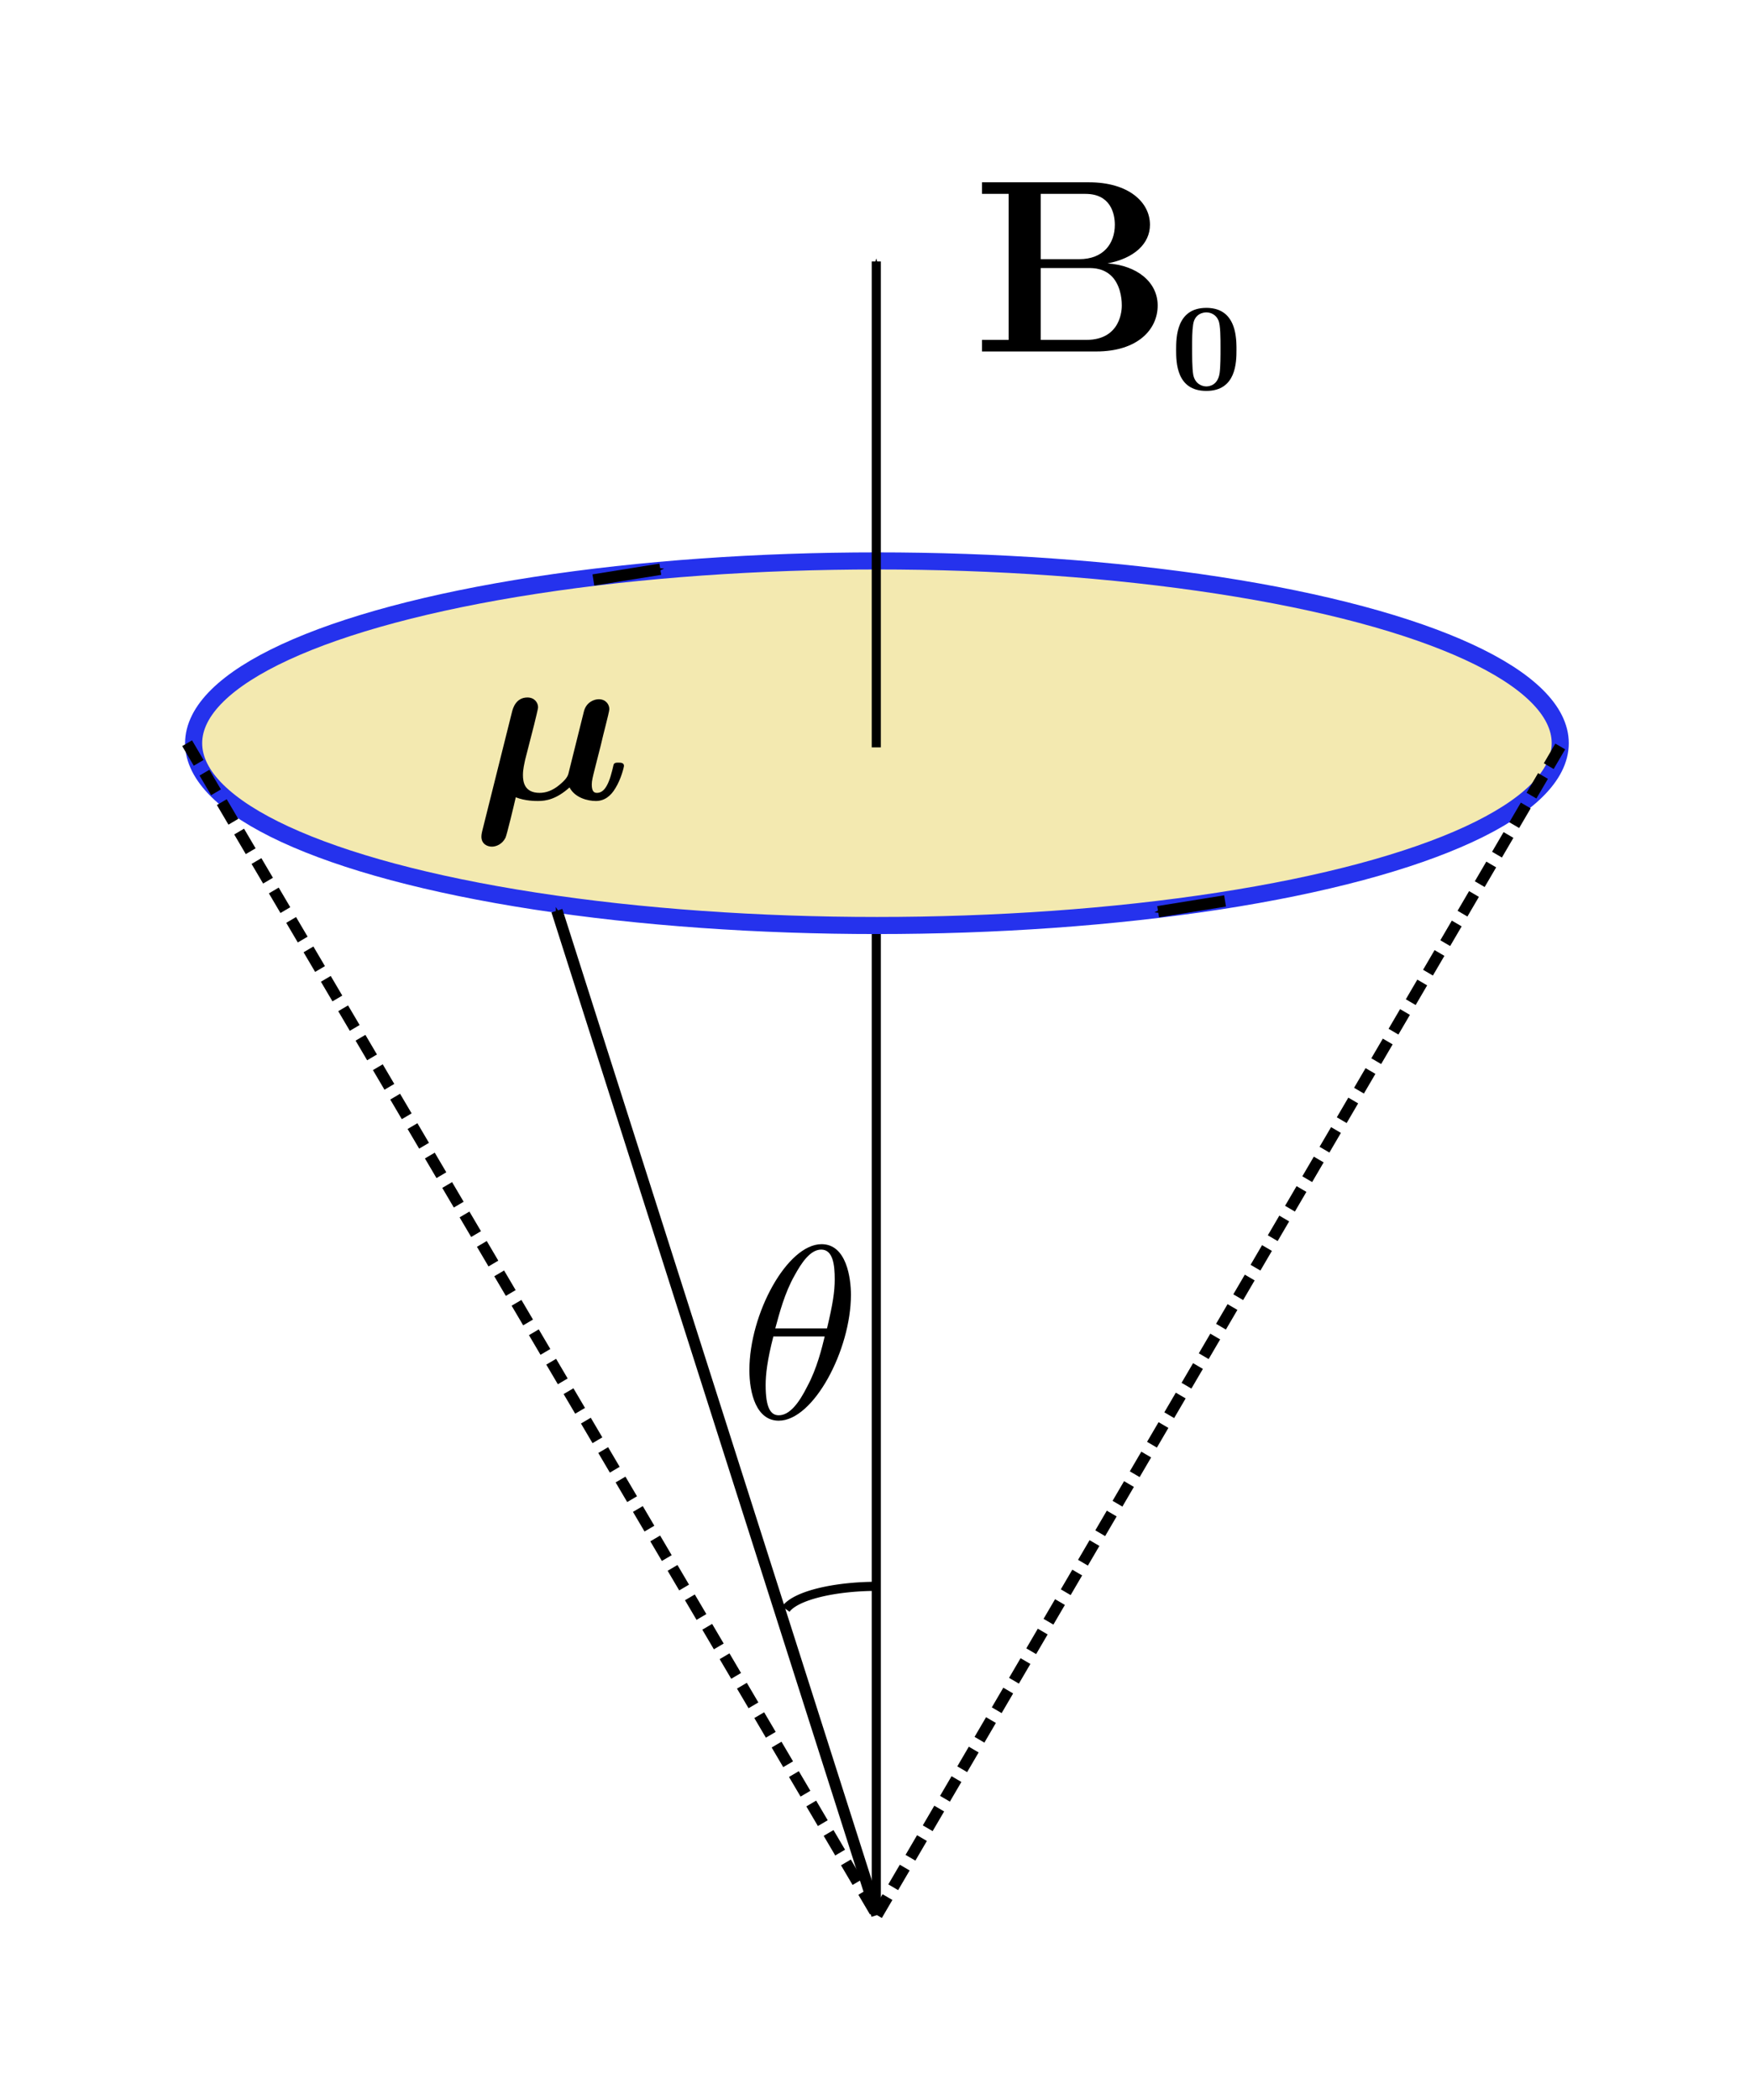 <?xml version="1.0" encoding="UTF-8" standalone="no"?>
<!-- Created with Inkscape (http://www.inkscape.org/) -->

<svg
   xmlns:osb="http://www.openswatchbook.org/uri/2009/osb"
   xmlns:dc="http://purl.org/dc/elements/1.1/"
   xmlns:cc="http://creativecommons.org/ns#"
   xmlns:rdf="http://www.w3.org/1999/02/22-rdf-syntax-ns#"
   xmlns:svg="http://www.w3.org/2000/svg"
   xmlns="http://www.w3.org/2000/svg"
   xmlns:xlink="http://www.w3.org/1999/xlink"
   xmlns:sodipodi="http://sodipodi.sourceforge.net/DTD/sodipodi-0.dtd"
   xmlns:inkscape="http://www.inkscape.org/namespaces/inkscape"
   width="384.381"
   height="460.859"
   id="svg2"
   version="1.1"
   inkscape:version="0.92.4 5da689c313, 2019-01-14"
   sodipodi:docname="Larmor.svg"
   inkscape:export-filename="/run/media/bryan/Resources/Documents/Base/4. 实验/1. 核磁共振/img/Larmor.png"
   inkscape:export-xdpi="319.95889"
   inkscape:export-ydpi="319.95889">
  <sodipodi:namedview
     id="base"
     pagecolor="#ffffff"
     bordercolor="#666666"
     borderopacity="1.0"
     inkscape:pageopacity="0.0"
     inkscape:pageshadow="2"
     inkscape:zoom="0.98994948"
     inkscape:cx="6.0779105"
     inkscape:cy="224.90747"
     inkscape:document-units="px"
     inkscape:current-layer="layer1"
     showgrid="false"
     inkscape:window-width="1600"
     inkscape:window-height="865"
     inkscape:window-x="0"
     inkscape:window-y="35"
     inkscape:window-maximized="1"
     units="pt"
     fit-margin-top="40"
     fit-margin-left="40"
     fit-margin-bottom="40"
     fit-margin-right="40">
    <inkscape:grid
       spacingy="1"
       spacingx="1"
       originy="-642.223"
       originx="-142.494"
       snapvisiblegridlinesonly="true"
       enabled="true"
       visible="true"
       empspacing="5"
       id="grid2985"
       type="xygrid" />
  </sodipodi:namedview>
  <defs
     id="defs4">
    <linearGradient
       id="linearGradient4789"
       osb:paint="solid">
      <stop
         style="stop-color:#000000;stop-opacity:1;"
         offset="0"
         id="stop4787" />
    </linearGradient>
    <marker
       inkscape:stockid="Arrow1Mstart"
       orient="auto"
       refY="0"
       refX="0"
       id="Arrow1Mstart"
       style="overflow:visible">
      <path
         id="path3802"
         d="M 0,0 5,-5 -12.5,0 5,5 Z"
         style="fill-rule:evenodd;stroke:#000000;stroke-width:1pt"
         transform="matrix(0.4,0,0,0.4,4,0)"
         inkscape:connector-curvature="0" />
    </marker>
    <marker
       inkscape:stockid="Arrow1Mend"
       orient="auto"
       refY="0"
       refX="0"
       id="Arrow1Mend"
       style="overflow:visible">
      <path
         id="path3805"
         d="M 0,0 5,-5 -12.5,0 5,5 Z"
         style="fill-rule:evenodd;stroke:#000000;stroke-width:1pt"
         transform="matrix(-0.4,0,0,-0.4,-4,0)"
         inkscape:connector-curvature="0" />
    </marker>
    <marker
       inkscape:stockid="Arrow1Mend"
       orient="auto"
       refY="0"
       refX="0"
       id="Arrow1Mend-4"
       style="overflow:visible">
      <path
         inkscape:connector-curvature="0"
         id="path3805-5"
         d="M 0,0 5,-5 -12.5,0 5,5 Z"
         style="fill-rule:evenodd;stroke:#000000;stroke-width:1pt"
         transform="matrix(-0.4,0,0,-0.4,-4,0)" />
    </marker>
    <defs
       id="defs4019">
      <g
         id="g4021">
        <symbol
           style="overflow:visible"
           overflow="visible"
           id="textext-3752d021-0">
          <path
             inkscape:connector-curvature="0"
             style="stroke:none"
             d="m 2.297,-3.5 c 0.062,-0.203 0.156,-0.594 0.156,-0.641 0,-0.172 -0.125,-0.266 -0.297,-0.266 -0.016,0 -0.297,0.016 -0.391,0.359 l -1.438,5.766 c -0.031,0.125 -0.031,0.141 -0.031,0.172 0,0.141 0.109,0.266 0.281,0.266 0.203,0 0.328,-0.188 0.344,-0.219 C 0.969,1.859 1.094,1.328 1.469,-0.203 1.797,0.062 2.25,0.109 2.438,0.109 c 0.703,0 1.094,-0.453 1.328,-0.734 0.094,0.453 0.469,0.734 0.906,0.734 0.344,0 0.578,-0.234 0.734,-0.547 0.172,-0.359 0.297,-0.969 0.297,-0.984 0,-0.109 -0.094,-0.109 -0.125,-0.109 -0.094,0 -0.109,0.047 -0.141,0.188 -0.156,0.641 -0.344,1.234 -0.75,1.234 -0.266,0 -0.297,-0.266 -0.297,-0.453 0,-0.219 0.109,-0.688 0.188,-1.047 L 4.859,-2.688 C 4.891,-2.828 5,-3.203 5.031,-3.359 5.078,-3.594 5.188,-3.969 5.188,-4.031 c 0,-0.172 -0.141,-0.266 -0.297,-0.266 -0.047,0 -0.312,0.016 -0.391,0.344 l -0.469,1.875 c -0.109,0.5 -0.219,0.906 -0.25,1.016 -0.016,0.047 -0.484,0.953 -1.297,0.953 -0.5,0 -0.734,-0.328 -0.734,-0.875 0,-0.281 0.062,-0.562 0.141,-0.844 z m 0,0"
             id="path4024" />
        </symbol>
        <symbol
           style="overflow:visible"
           overflow="visible"
           id="textext-3752d021-1">
          <path
             inkscape:connector-curvature="0"
             style="stroke:none"
             d="m 5.141,-6.812 c 0,0 0,-0.109 -0.125,-0.109 -0.156,0 -1.094,0.094 -1.266,0.109 -0.078,0.016 -0.141,0.062 -0.141,0.188 0,0.125 0.094,0.125 0.234,0.125 0.484,0 0.5,0.062 0.5,0.172 L 4.312,-6.125 3.719,-3.766 C 3.531,-4.141 3.25,-4.406 2.797,-4.406 c -1.156,0 -2.391,1.469 -2.391,2.922 0,0.938 0.547,1.594 1.312,1.594 0.203,0 0.703,-0.047 1.297,-0.75 0.078,0.422 0.438,0.75 0.906,0.75 0.359,0 0.578,-0.234 0.75,-0.547 0.156,-0.359 0.297,-0.969 0.297,-0.984 0,-0.109 -0.094,-0.109 -0.125,-0.109 -0.094,0 -0.109,0.047 -0.141,0.188 -0.172,0.641 -0.344,1.234 -0.75,1.234 -0.281,0 -0.297,-0.266 -0.297,-0.453 0,-0.25 0.016,-0.312 0.047,-0.484 z m -2.062,5.625 C 3.016,-1 3.016,-0.984 2.875,-0.812 2.438,-0.266 2.031,-0.109 1.75,-0.109 c -0.5,0 -0.641,-0.547 -0.641,-0.938 0,-0.5 0.312,-1.719 0.547,-2.188 0.312,-0.578 0.75,-0.953 1.156,-0.953 0.641,0 0.781,0.812 0.781,0.875 0,0.062 -0.016,0.125 -0.031,0.172 z m 0,0"
             id="path4027" />
        </symbol>
        <symbol
           style="overflow:visible"
           overflow="visible"
           id="textext-3752d021-2">
          <path
             inkscape:connector-curvature="0"
             style="stroke:none"
             d="m 6.031,-3.703 c 0,-0.453 -0.172,-0.703 -0.406,-0.703 -0.25,0 -0.516,0.234 -0.516,0.469 0,0.094 0.047,0.203 0.141,0.297 0.172,0.156 0.359,0.422 0.359,0.844 0,0.391 -0.203,0.969 -0.5,1.422 C 4.812,-0.953 4.438,-0.609 3.969,-0.609 3.406,-0.609 3.094,-0.969 3,-1.5 c 0.109,-0.266 0.344,-0.906 0.344,-1.188 0,-0.109 -0.047,-0.219 -0.188,-0.219 -0.078,0 -0.188,0.031 -0.266,0.172 C 2.781,-2.531 2.656,-1.891 2.656,-1.531 2.328,-1.062 1.938,-0.609 1.312,-0.609 c -0.672,0 -0.875,-0.594 -0.875,-1.141 0,-1.25 1.016,-2.297 1.016,-2.422 0,-0.109 -0.078,-0.188 -0.188,-0.188 -0.125,0 -0.203,0.125 -0.266,0.219 -0.5,0.734 -0.875,1.922 -0.875,2.828 0,0.688 0.219,1.422 1.047,1.422 0.703,0 1.172,-0.5 1.531,-1.047 0.094,0.578 0.484,1.047 1.094,1.047 0.781,0 1.25,-0.609 1.609,-1.359 0.25,-0.484 0.625,-1.844 0.625,-2.453 z m 0,0"
             id="path4030" />
        </symbol>
        <symbol
           style="overflow:visible"
           overflow="visible"
           id="textext-3752d021-3">
          <path
             inkscape:connector-curvature="0"
             style="stroke:none"
             d="m 2.047,-3.984 h 0.938 c 0.203,0 0.312,0 0.312,-0.203 0,-0.109 -0.109,-0.109 -0.281,-0.109 h -0.875 C 2.5,-5.719 2.547,-5.906 2.547,-5.969 c 0,-0.172 -0.125,-0.266 -0.297,-0.266 -0.031,0 -0.312,0 -0.391,0.359 L 1.469,-4.297 h -0.938 c -0.203,0 -0.297,0 -0.297,0.188 0,0.125 0.078,0.125 0.281,0.125 h 0.875 C 0.672,-1.156 0.625,-0.984 0.625,-0.812 0.625,-0.266 1,0.109 1.547,0.109 2.562,0.109 3.125,-1.344 3.125,-1.422 3.125,-1.531 3.047,-1.531 3.016,-1.531 2.922,-1.531 2.906,-1.5 2.859,-1.391 2.438,-0.344 1.906,-0.109 1.562,-0.109 c -0.203,0 -0.312,-0.125 -0.312,-0.453 0,-0.25 0.031,-0.312 0.062,-0.484 z m 0,0"
             id="path4033" />
        </symbol>
        <symbol
           style="overflow:visible"
           overflow="visible"
           id="textext-3752d021-4">
          <path
             inkscape:connector-curvature="0"
             style="stroke:none"
             d="m 4.531,-4.984 c 0,-0.656 -0.172,-2.047 -1.188,-2.047 -1.391,0 -2.922,2.812 -2.922,5.094 0,0.938 0.281,2.047 1.188,2.047 1.406,0 2.922,-2.859 2.922,-5.094 z M 1.469,-3.625 C 1.641,-4.25 1.844,-5.047 2.25,-5.766 2.516,-6.25 2.875,-6.812 3.328,-6.812 c 0.484,0 0.547,0.641 0.547,1.203 0,0.5 -0.078,1 -0.312,1.984 z m 2,0.328 C 3.359,-2.844 3.156,-2 2.766,-1.281 c -0.344,0.688 -0.719,1.172 -1.156,1.172 -0.328,0 -0.531,-0.297 -0.531,-1.219 0,-0.422 0.062,-1 0.312,-1.969 z m 0,0"
             id="path4036" />
        </symbol>
        <symbol
           style="overflow:visible"
           overflow="visible"
           id="textext-3752d021-5">
          <path
             inkscape:connector-curvature="0"
             style="stroke:none"
             d="m 2.938,-3.719 h 1.672 c 0.125,0 0.484,0 0.484,-0.344 0,-0.234 -0.203,-0.234 -0.406,-0.234 H 1.906 c -0.203,0 -0.594,0 -1.031,0.469 -0.328,0.359 -0.609,0.844 -0.609,0.891 0,0.016 0,0.109 0.125,0.109 0.078,0 0.094,-0.047 0.156,-0.125 C 1.031,-3.719 1.609,-3.719 1.812,-3.719 h 0.828 l -0.969,3.203 C 1.625,-0.406 1.562,-0.188 1.562,-0.156 c 0,0.109 0.078,0.281 0.297,0.281 0.328,0 0.375,-0.281 0.406,-0.438 z m 0,0"
             id="path4039" />
        </symbol>
        <symbol
           style="overflow:visible"
           overflow="visible"
           id="textext-3752d021-6">
          <path
             inkscape:connector-curvature="0"
             style="stroke:none"
             d="M 0.828,-0.953 C 0.906,-0.5 1.125,0.078 1.719,0.078 1.938,0.078 2.188,0 2.453,-0.172 2.562,-0.234 2.922,-0.5 2.922,-0.578 c 0,-0.047 -0.047,-0.125 -0.109,-0.125 -0.031,0 -0.047,0 -0.156,0.094 -0.297,0.266 -0.609,0.5 -0.922,0.5 C 1.25,-0.109 1.25,-0.922 1.25,-1.062 c 0,-0.094 0,-0.094 0.016,-0.234 0.016,-0.062 0.016,-0.078 0.094,-0.156 0.375,-0.359 1.703,-1.641 1.703,-2.844 0,-0.109 0,-0.609 -0.469,-0.609 C 2.016,-4.906 1.547,-4 1.438,-3.797 1.141,-3.203 0.969,-2.641 0.906,-2.281 0.797,-1.812 0.797,-1.578 0.797,-1.234 0.75,-1.188 0.344,-0.828 0.281,-0.781 c -0.109,0.109 -0.125,0.109 -0.125,0.156 0,0.047 0.062,0.125 0.125,0.125 0.047,0 0.234,-0.172 0.281,-0.219 z m 0.5,-0.797 C 1.453,-2.453 2,-4.703 2.594,-4.703 c 0.156,0 0.25,0.109 0.25,0.359 0,0.078 0,0.703 -0.609,1.562 C 1.875,-2.281 1.5,-1.906 1.328,-1.75 Z m 0,0"
             id="path4042" />
        </symbol>
        <symbol
           style="overflow:visible"
           overflow="visible"
           id="textext-3752d021-7">
          <path
             inkscape:connector-curvature="0"
             style="stroke:none"
             d="m 2.875,-4.188 c 0.062,-0.25 0.078,-0.328 0.719,-0.328 0.219,0 0.281,0 0.281,-0.141 0,-0.016 0,-0.109 -0.109,-0.109 -0.156,0 -0.344,0.016 -0.516,0.031 -0.172,0 -0.391,0 -0.562,0 -0.141,0 -0.328,0 -0.484,0 -0.141,0 -0.312,-0.031 -0.453,-0.031 -0.031,0 -0.141,0 -0.141,0.156 0,0.094 0.078,0.094 0.219,0.094 0.016,0 0.141,0 0.266,0.016 0.156,0.016 0.172,0.031 0.172,0.109 0,0 0,0.047 -0.031,0.141 l -0.938,3.703 C 1.234,-0.312 1.219,-0.25 0.688,-0.25 c -0.109,0 -0.203,0 -0.203,0.141 C 0.484,0 0.562,0 0.688,0 h 3.5 c 0.188,0 0.188,0 0.25,-0.141 0.062,-0.188 0.594,-1.531 0.594,-1.594 0,-0.016 -0.016,-0.094 -0.125,-0.094 -0.078,0 -0.094,0.031 -0.141,0.141 C 4.5,-1.031 4.188,-0.25 2.922,-0.25 H 2.125 c -0.203,0 -0.219,-0.016 -0.219,-0.078 0,0 0,-0.031 0.031,-0.141 z m 0,0"
             id="path4045" />
        </symbol>
        <symbol
           style="overflow:visible"
           overflow="visible"
           id="textext-3752d021-8">
          <path
             inkscape:connector-curvature="0"
             style="stroke:none"
             d="M 2.766,-3.734 V -6.375 h 1.812 c 1.016,0 1.188,0.797 1.188,1.25 0,0.766 -0.469,1.391 -1.438,1.391 z M 5.469,-3.562 C 6.547,-3.766 7.188,-4.359 7.188,-5.125 c 0,-0.922 -0.875,-1.719 -2.469,-1.719 H 0.391 V -6.375 H 1.469 v 5.906 H 0.391 V 0 h 4.625 C 6.672,0 7.5,-0.875 7.5,-1.859 7.5,-2.812 6.656,-3.484 5.469,-3.562 Z M 4.609,-0.469 H 2.766 V -3.375 h 1.938 c 0.203,0 0.672,0 1.016,0.422 0.328,0.422 0.328,0.984 0.328,1.094 0,0.109 0,1.391 -1.438,1.391 z m 0,0"
             id="path4048" />
        </symbol>
        <symbol
           style="overflow:visible"
           overflow="visible"
           id="textext-3752d021-9">
          <path
             inkscape:connector-curvature="0"
             style="stroke:none"
             d="M 6.406,-2.734 H 5.938 c -0.078,0.688 -0.25,2.266 -2.031,2.266 H 2.875 V -6.375 H 4.234 V -6.844 C 3.781,-6.812 2.703,-6.812 2.219,-6.812 c -0.438,0 -1.453,0 -1.828,-0.031 V -6.375 H 1.469 v 5.906 H 0.391 V 0 H 6.094 Z m 0,0"
             id="path4051" />
        </symbol>
      </g>
    </defs>
    <marker
       inkscape:stockid="Arrow1Mend"
       orient="auto"
       refY="0"
       refX="0"
       id="Arrow1Mend-3"
       style="overflow:visible">
      <path
         id="path3805-6"
         d="M 0,0 5,-5 -12.5,0 5,5 Z"
         style="fill-rule:evenodd;stroke:#000000;stroke-width:1pt"
         transform="matrix(-0.4,0,0,-0.4,-4,0)"
         inkscape:connector-curvature="0" />
    </marker>
    <marker
       inkscape:stockid="Arrow1Mend"
       orient="auto"
       refY="0"
       refX="0"
       id="Arrow1Mend-5"
       style="overflow:visible">
      <path
         id="path3805-3"
         d="M 0,0 5,-5 -12.5,0 5,5 Z"
         style="fill-rule:evenodd;stroke:#000000;stroke-width:1pt"
         transform="matrix(-0.4,0,0,-0.4,-4,0)"
         inkscape:connector-curvature="0" />
    </marker>
    <marker
       inkscape:stockid="Arrow1Mend"
       orient="auto"
       refY="0"
       refX="0"
       id="Arrow1Mend-6"
       style="overflow:visible">
      <path
         id="path3805-2"
         d="M 0,0 5,-5 -12.5,0 5,5 Z"
         style="fill-rule:evenodd;stroke:#000000;stroke-width:1pt"
         transform="matrix(-0.4,0,0,-0.4,-4,0)"
         inkscape:connector-curvature="0" />
    </marker>
    <marker
       inkscape:stockid="Arrow1Mend"
       orient="auto"
       refY="0"
       refX="0"
       id="Arrow1Mend-4-1"
       style="overflow:visible">
      <path
         inkscape:connector-curvature="0"
         id="path3805-5-2"
         d="M 0,0 5,-5 -12.5,0 5,5 Z"
         style="fill-rule:evenodd;stroke:#000000;stroke-width:1pt"
         transform="matrix(-0.4,0,0,-0.4,-4,0)" />
    </marker>
    <marker
       inkscape:stockid="Arrow1Mend"
       orient="auto"
       refY="0"
       refX="0"
       id="Arrow1Mend-4-1-3"
       style="overflow:visible">
      <path
         inkscape:connector-curvature="0"
         id="path3805-5-2-6"
         d="M 0,0 5,-5 -12.5,0 5,5 Z"
         style="fill-rule:evenodd;stroke:#000000;stroke-width:1pt"
         transform="matrix(-0.4,0,0,-0.4,-4,0)" />
    </marker>
  </defs>
  <g
     inkscape:groupmode="layer"
     id="layer2"
     inkscape:label="B-vector"
     transform="translate(-154.369,-50.132)">
    <path
       transform="translate(11.875,100.852)"
       style="fill:none;stroke:#000000;stroke-width:2;stroke-linecap:butt;stroke-linejoin:miter;stroke-miterlimit:4;stroke-dasharray:none;stroke-opacity:1;marker-end:url(#Arrow1Mend)"
       d="M 334.856,366.648 V 113.272"
       id="path3790"
       inkscape:connector-curvature="0"
       sodipodi:nodetypes="cc" />
  </g>
  <g
     inkscape:label="Camada"
     inkscape:groupmode="layer"
     id="layer1"
     transform="translate(-142.494,50.72)">
    <ellipse
       ry="40"
       rx="150"
       cy="112.362"
       cx="335"
       style="fill:#f3e9b0;fill-opacity:1;stroke:#2532ed;stroke-width:3.75;stroke-miterlimit:4;stroke-dasharray:none;stroke-dashoffset:0;stroke-opacity:1"
       id="path2987" />
    <path
       style="fill:none;stroke:#000000;stroke-width:2.5;stroke-linecap:butt;stroke-linejoin:miter;stroke-miterlimit:4;stroke-dasharray:5, 2.5;stroke-dashoffset:0;stroke-opacity:1"
       d="M 183.571,112.362 335,369.505"
       id="path3759"
       inkscape:connector-curvature="0"
       sodipodi:nodetypes="cc" />
    <path
       style="fill:none;stroke:#000000;stroke-width:2.5;stroke-linecap:butt;stroke-linejoin:miter;stroke-miterlimit:4;stroke-dasharray:5, 2.5;stroke-dashoffset:0;stroke-opacity:1"
       d="M 485,113.076 335,369.505"
       id="path3761"
       inkscape:connector-curvature="0"
       sodipodi:nodetypes="cc" />
    <path
       style="fill:none;stroke:#000000;stroke-width:2.5;stroke-linecap:butt;stroke-linejoin:miter;stroke-miterlimit:4;stroke-dasharray:none;stroke-opacity:1;marker-start:url(#Arrow1Mstart)"
       d="M 264.746,149.112 335,369.505"
       id="path4628"
       inkscape:connector-curvature="0"
       sodipodi:nodetypes="cc" />
    <path
       sodipodi:type="arc"
       style="fill:none;stroke:#000000;stroke-width:2;stroke-miterlimit:4;stroke-dasharray:none;stroke-dashoffset:0;stroke-opacity:1"
       id="path3809"
       sodipodi:cx="335.10138"
       sodipodi:cy="303.77567"
       sodipodi:rx="20.608103"
       sodipodi:ry="6.4135499"
       d="m 315,302.362 a 20.608,6.414 0 0 1 20,-5"
       sodipodi:start="3.3638063"
       sodipodi:end="4.7074686"
       sodipodi:open="true" />
    <g
       id="g4062"
       style="fill:#000000;fill-opacity:1"
       transform="matrix(5.424,0,0,5.424,2.797,-27.638)">
      <use
         id="use4064"
         y="9.963"
         x="65.109"
         xlink:href="#textext-3752d021-8"
         width="744.094"
         height="1052.362" />
    </g>
    <g
       id="g4096"
       style="fill:#000000;fill-opacity:1"
       transform="matrix(5.424,0,0,5.424,-876.392,206.382)">
      <use
         id="use4098"
         y="9.963"
         x="217.756"
         xlink:href="#textext-3752d021-4"
         width="744.094"
         height="1052.362" />
    </g>
    <g
       id="g3901"
       transform="translate(-31.797,-369.177)">
      <g
         word-spacing="normal"
         letter-spacing="normal"
         font-size-adjust="none"
         font-stretch="normal"
         font-weight="normal"
         font-variant="normal"
         font-style="normal"
         stroke-miterlimit="10.433"
         xml:space="preserve"
         transform="matrix(0.991,0,0,-0.991,-173.438,896.357)"
         id="content"
         style="font-style:normal;font-variant:normal;font-weight:normal;font-stretch:normal;letter-spacing:normal;word-spacing:normal;text-anchor:start;fill:none;fill-opacity:1;fill-rule:evenodd;stroke:#000000;stroke-linecap:butt;stroke-linejoin:miter;stroke-miterlimit:10.433;stroke-dasharray:none;stroke-dashoffset:0;stroke-opacity:1"><path
           id="path3898"
           d="m 469.22,422.75 0.03,0.12 0.03,0.13 0.03,0.13 0.03,0.14 0.04,0.14 0.03,0.14 0.07,0.29 0.07,0.29 0.07,0.29 0.07,0.29 0.03,0.14 0.04,0.14 0.03,0.14 0.03,0.14 0.03,0.13 0.03,0.12 0.02,0.12 0.03,0.12 0.02,0.11 0.03,0.1 0.02,0.1 0.01,0.09 0.02,0.08 0.01,0.08 0.01,0.07 0.01,0.05 v 0.05 l 0.01,0.04 c 0,1.04 -0.8,2.18 -2.35,2.18 -2.59,0 -3.23,-2.48 -3.39,-3.07 l -6.62,-26.47 c -0.19,-0.8 -0.19,-1.1 -0.19,-1.28 0,-1.61 1.28,-2.21 2.33,-2.21 0.95,0 2.29,0.55 3,1.96 0.29,0.59 1.94,7.42 2.28,8.97 2.05,-0.82 4.3,-0.82 4.94,-0.82 1.68,0 3.98,0.32 6.97,3 1.2,-2.29 4,-3 5.84,-3 1.84,0 3.28,1.05 4.33,2.85 1.25,2 1.89,4.68 1.89,4.93 0,0.71 -0.75,0.71 -1.19,0.71 -0.56,0 -0.75,0 -1,-0.25 -0.11,-0.11 -0.11,-0.21 -0.41,-1.46 -0.98,-3.98 -2.14,-4.98 -3.39,-4.98 -0.54,0 -1.14,0.2 -1.14,1.84 0,0.85 0.21,1.64 0.71,3.64 l 1.29,5.08 c 0.25,1.1 0.75,3.14 1.1,4.49 0.29,1.15 0.79,3.14 0.79,3.48 0,1.05 -0.79,2.2 -2.34,2.2 -1,0 -2.73,-0.61 -3.28,-2.64 l -3.44,-13.81 c -0.2,-0.89 -1.05,-1.73 -1.95,-2.48 -1.6,-1.35 -3.1,-1.8 -4.44,-1.8 -3.37,0 -3.69,2.45 -3.69,3.94 0,1.34 0.32,2.54 0.5,3.43 z"
           inkscape:connector-curvature="0"
           style="fill:#000000;stroke-width:0" /></g>    </g>
    <g
       id="g5310"
       transform="translate(245.467,-87.883)">
      <g
         word-spacing="normal"
         letter-spacing="normal"
         font-size-adjust="none"
         font-stretch="normal"
         font-weight="normal"
         font-variant="normal"
         font-style="normal"
         stroke-miterlimit="10.433"
         xml:space="preserve"
         transform="matrix(0.549,0,0,-0.549,-96.095,345.644)"
         id="g5308"
         style="font-style:normal;font-variant:normal;font-weight:normal;font-stretch:normal;letter-spacing:normal;word-spacing:normal;text-anchor:start;fill:none;fill-opacity:1;fill-rule:evenodd;stroke:#000000;stroke-linecap:butt;stroke-linejoin:miter;stroke-miterlimit:10.433;stroke-dasharray:none;stroke-dashoffset:0;stroke-opacity:1"><path
           id="path5306"
           d="m 481.88,422.09 v 0.47 0.51 l -0.01,0.55 -0.02,0.58 -0.02,0.6 -0.03,0.63 -0.05,0.65 -0.07,0.66 -0.08,0.68 -0.1,0.69 -0.12,0.7 -0.15,0.7 -0.17,0.7 -0.21,0.7 -0.23,0.69 -0.27,0.68 -0.3,0.66 -0.34,0.65 -0.38,0.62 -0.42,0.6 -0.46,0.58 -0.51,0.54 -0.27,0.26 -0.29,0.24 -0.3,0.24 -0.31,0.23 -0.32,0.22 -0.34,0.21 -0.35,0.19 -0.37,0.19 -0.38,0.17 -0.39,0.16 -0.41,0.15 -0.43,0.13 -0.44,0.12 -0.45,0.1 -0.47,0.09 -0.49,0.07 -0.5,0.06 -0.52,0.05 -0.54,0.02 -0.55,0.01 v -1.8 c 1.84,0 3.89,-0.95 4.82,-3.14 0.86,-1.84 0.86,-7.12 0.86,-11.22 0,-2.78 0,-7.31 -0.36,-9.9 -0.68,-4.64 -3.82,-5.33 -5.32,-5.33 v 0 c -1.8,0 -4.58,1.09 -5.24,4.73 -0.44,2.58 -0.44,7.77 -0.44,10.5 0,3.6 0,6.83 0.4,9.43 0.59,4.43 4.09,4.93 5.28,4.93 v 1.8 c -12,0 -12.07,-11.86 -12.07,-16.75 0,-4.94 0.07,-16.44 12.07,-16.44 11.95,0 12.06,11.46 12.06,16.44 z"
           inkscape:connector-curvature="0"
           style="fill:#000000;stroke-width:0" /></g>    </g>
  </g>
  <g
     inkscape:groupmode="layer"
     id="layer3"
     inkscape:label="B-extra"
     transform="translate(-154.369,-50.132)">
    <path
       style="fill:none;stroke:#000000;stroke-width:2;stroke-linecap:butt;stroke-linejoin:miter;stroke-miterlimit:4;stroke-dasharray:none;stroke-opacity:1;marker-end:url(#Arrow1Mend-6)"
       d="M 346.731,214.124 V 107.506"
       id="path3790-9"
       inkscape:connector-curvature="0"
       sodipodi:nodetypes="cc" />
    <path
       style="fill:none;stroke:#000000;stroke-width:2.5;stroke-linecap:butt;stroke-linejoin:miter;stroke-miterlimit:4;stroke-dasharray:none;stroke-opacity:1;marker-end:url(#Arrow1Mend-4-1)"
       d="m 423.297,247.823 -14.692,2.363"
       id="path5002"
       inkscape:connector-curvature="0"
       sodipodi:nodetypes="cc" />
    <path
       style="fill:none;stroke:#000000;stroke-width:2.5;stroke-linecap:butt;stroke-linejoin:miter;stroke-miterlimit:4;stroke-dasharray:none;stroke-opacity:1;marker-end:url(#Arrow1Mend-4-1-3)"
       d="m 284.63,177.401 14.692,-2.363"
       id="path5002-0"
       inkscape:connector-curvature="0"
       sodipodi:nodetypes="cc" />
  </g>
</svg>
